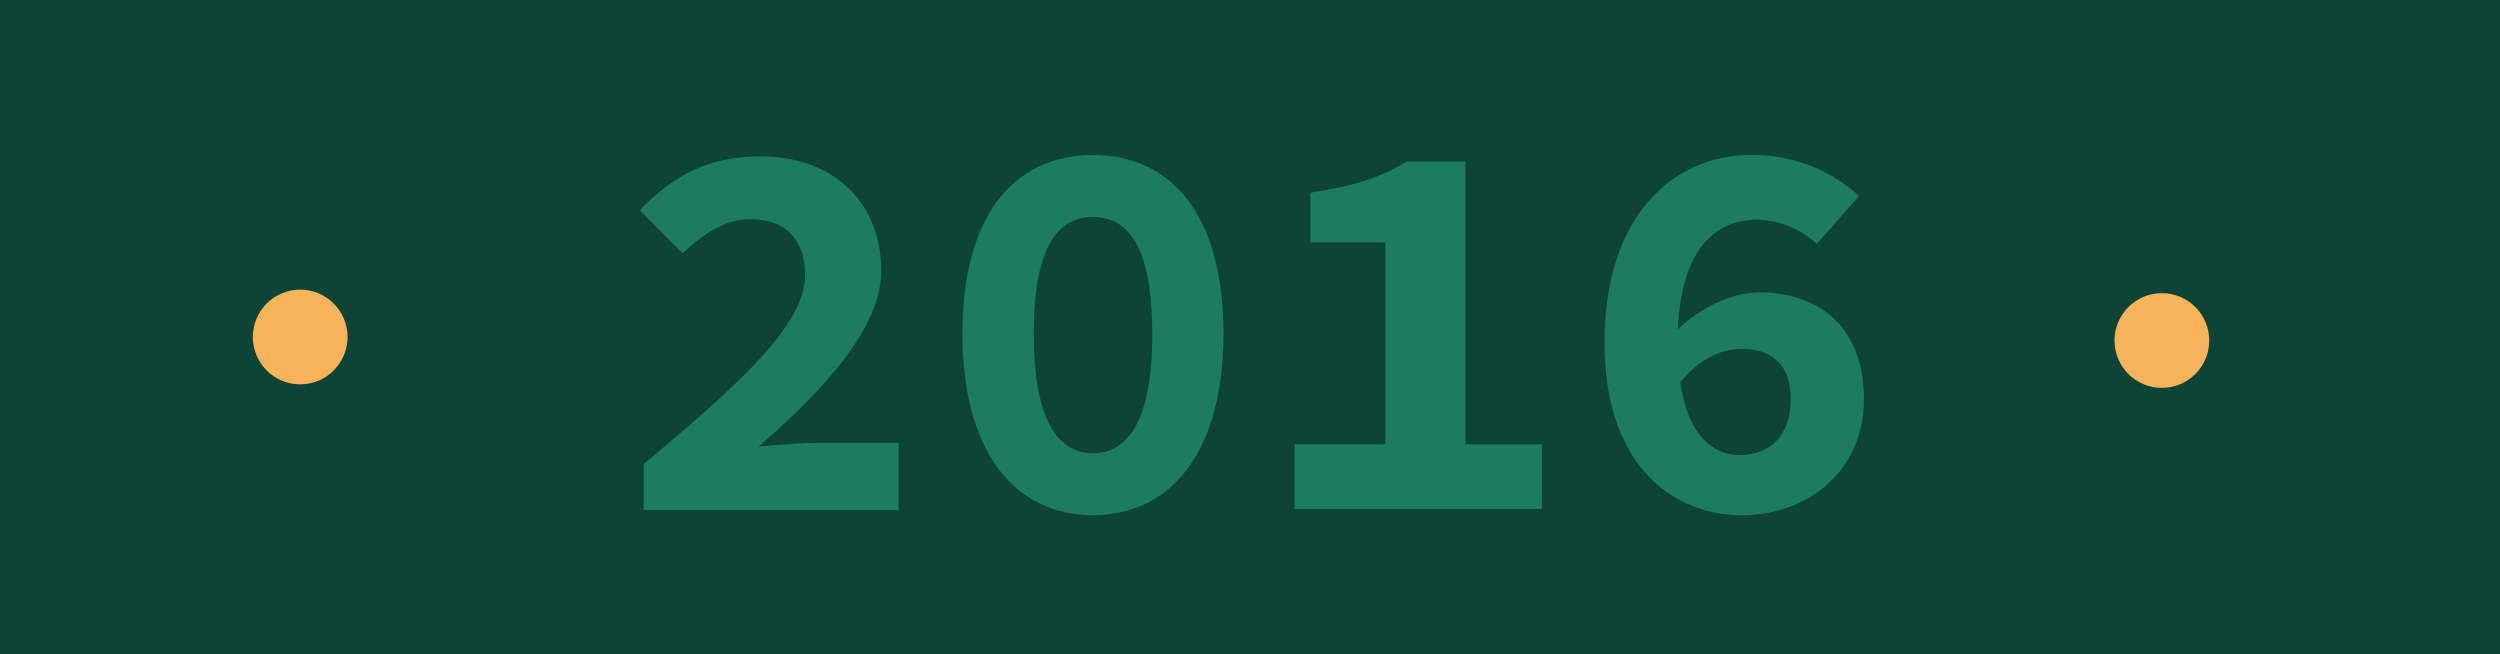 <svg xmlns="http://www.w3.org/2000/svg" width="363" height="95" viewBox="0 0 363 95">
  <g id="Layer_2" data-name="Layer 2" transform="translate(0.307)">
    <g id="Layer_1" data-name="Layer 1" transform="translate(-0.307)">
      <rect id="Rectangle_6" data-name="Rectangle 6" width="363" height="95" fill="#0e4435"/>
      <path id="Path_29" data-name="Path 29" d="M285.868,164c14.026-11.74,23.447-20.27,23.447-27.423,0-5.293-2.939-8.161-7.988-8.161-3.883,0-7.031,2.4-9.8,4.966l-6.231-6.273c5.139-5.21,10.069-7.8,17.621-7.8,10.374,0,17.447,6.562,17.447,16.612,0,8.351-8.412,17.344-17.823,25.538,2.785-.292,6.389-.562,8.919-.562H322.9v9.771H285.868Z" transform="translate(-192.412 -96.6)" fill="#1c7c62"/>
      <path id="Path_30" data-name="Path 30" d="M431.19,145.24c0-17.2,7.551-25.91,18.95-25.91s18.95,8.707,18.95,25.91c0,17.129-7.554,26.376-18.95,26.376S431.19,162.363,431.19,145.24Zm27.558,0c0-13.169-3.822-16.917-8.6-16.917s-8.6,3.748-8.6,16.917,3.822,17.383,8.6,17.383,8.608-4.214,8.608-17.383Z" transform="translate(-291.443 -96.816)" fill="#1c7c62"/>
      <path id="Path_31" data-name="Path 31" d="M581.32,163.248h13.188V133.924H583.617v-7.2c6.684-1.028,10.162-2.229,13.981-4.519h8.547v41.048h11.091v9.382H581.32Z" transform="translate(-393.353 -98.741)" fill="#1c7c62"/>
      <path id="Path_32" data-name="Path 32" d="M721.46,146.55c0-18.8,10.32-27.24,21.2-27.24a22.768,22.768,0,0,1,15.767,5.948l-6.135,6.951a13.517,13.517,0,0,0-8.6-3.517c-6.234,0-11.621,4.439-11.621,17.858,0,12.674,4.583,16.326,9.1,16.326,3.816,0,7.326-2.383,7.326-8.123,0-5.139-2.891-7.3-7.111-7.3-2.952,0-6.212,1.407-9.241,5.21l-.524-7.548c3.575-3.713,8.508-5.855,12.269-5.855,8.55,0,15.231,4.853,15.231,15.5,0,10.5-8.248,16.843-17.717,16.843C731.346,171.6,721.46,164.347,721.46,146.55Z" transform="translate(-488.481 -96.799)" fill="#1c7c62"/>
      <circle id="Ellipse_9" data-name="Ellipse 9" cx="6.877" cy="6.877" r="6.877" transform="translate(307.026 42.568)" fill="#f7b359"/>
      <circle id="Ellipse_10" data-name="Ellipse 10" cx="6.877" cy="6.877" r="6.877" transform="translate(36.712 42.055)" fill="#f7b359"/>
    </g>
  </g>
</svg>
